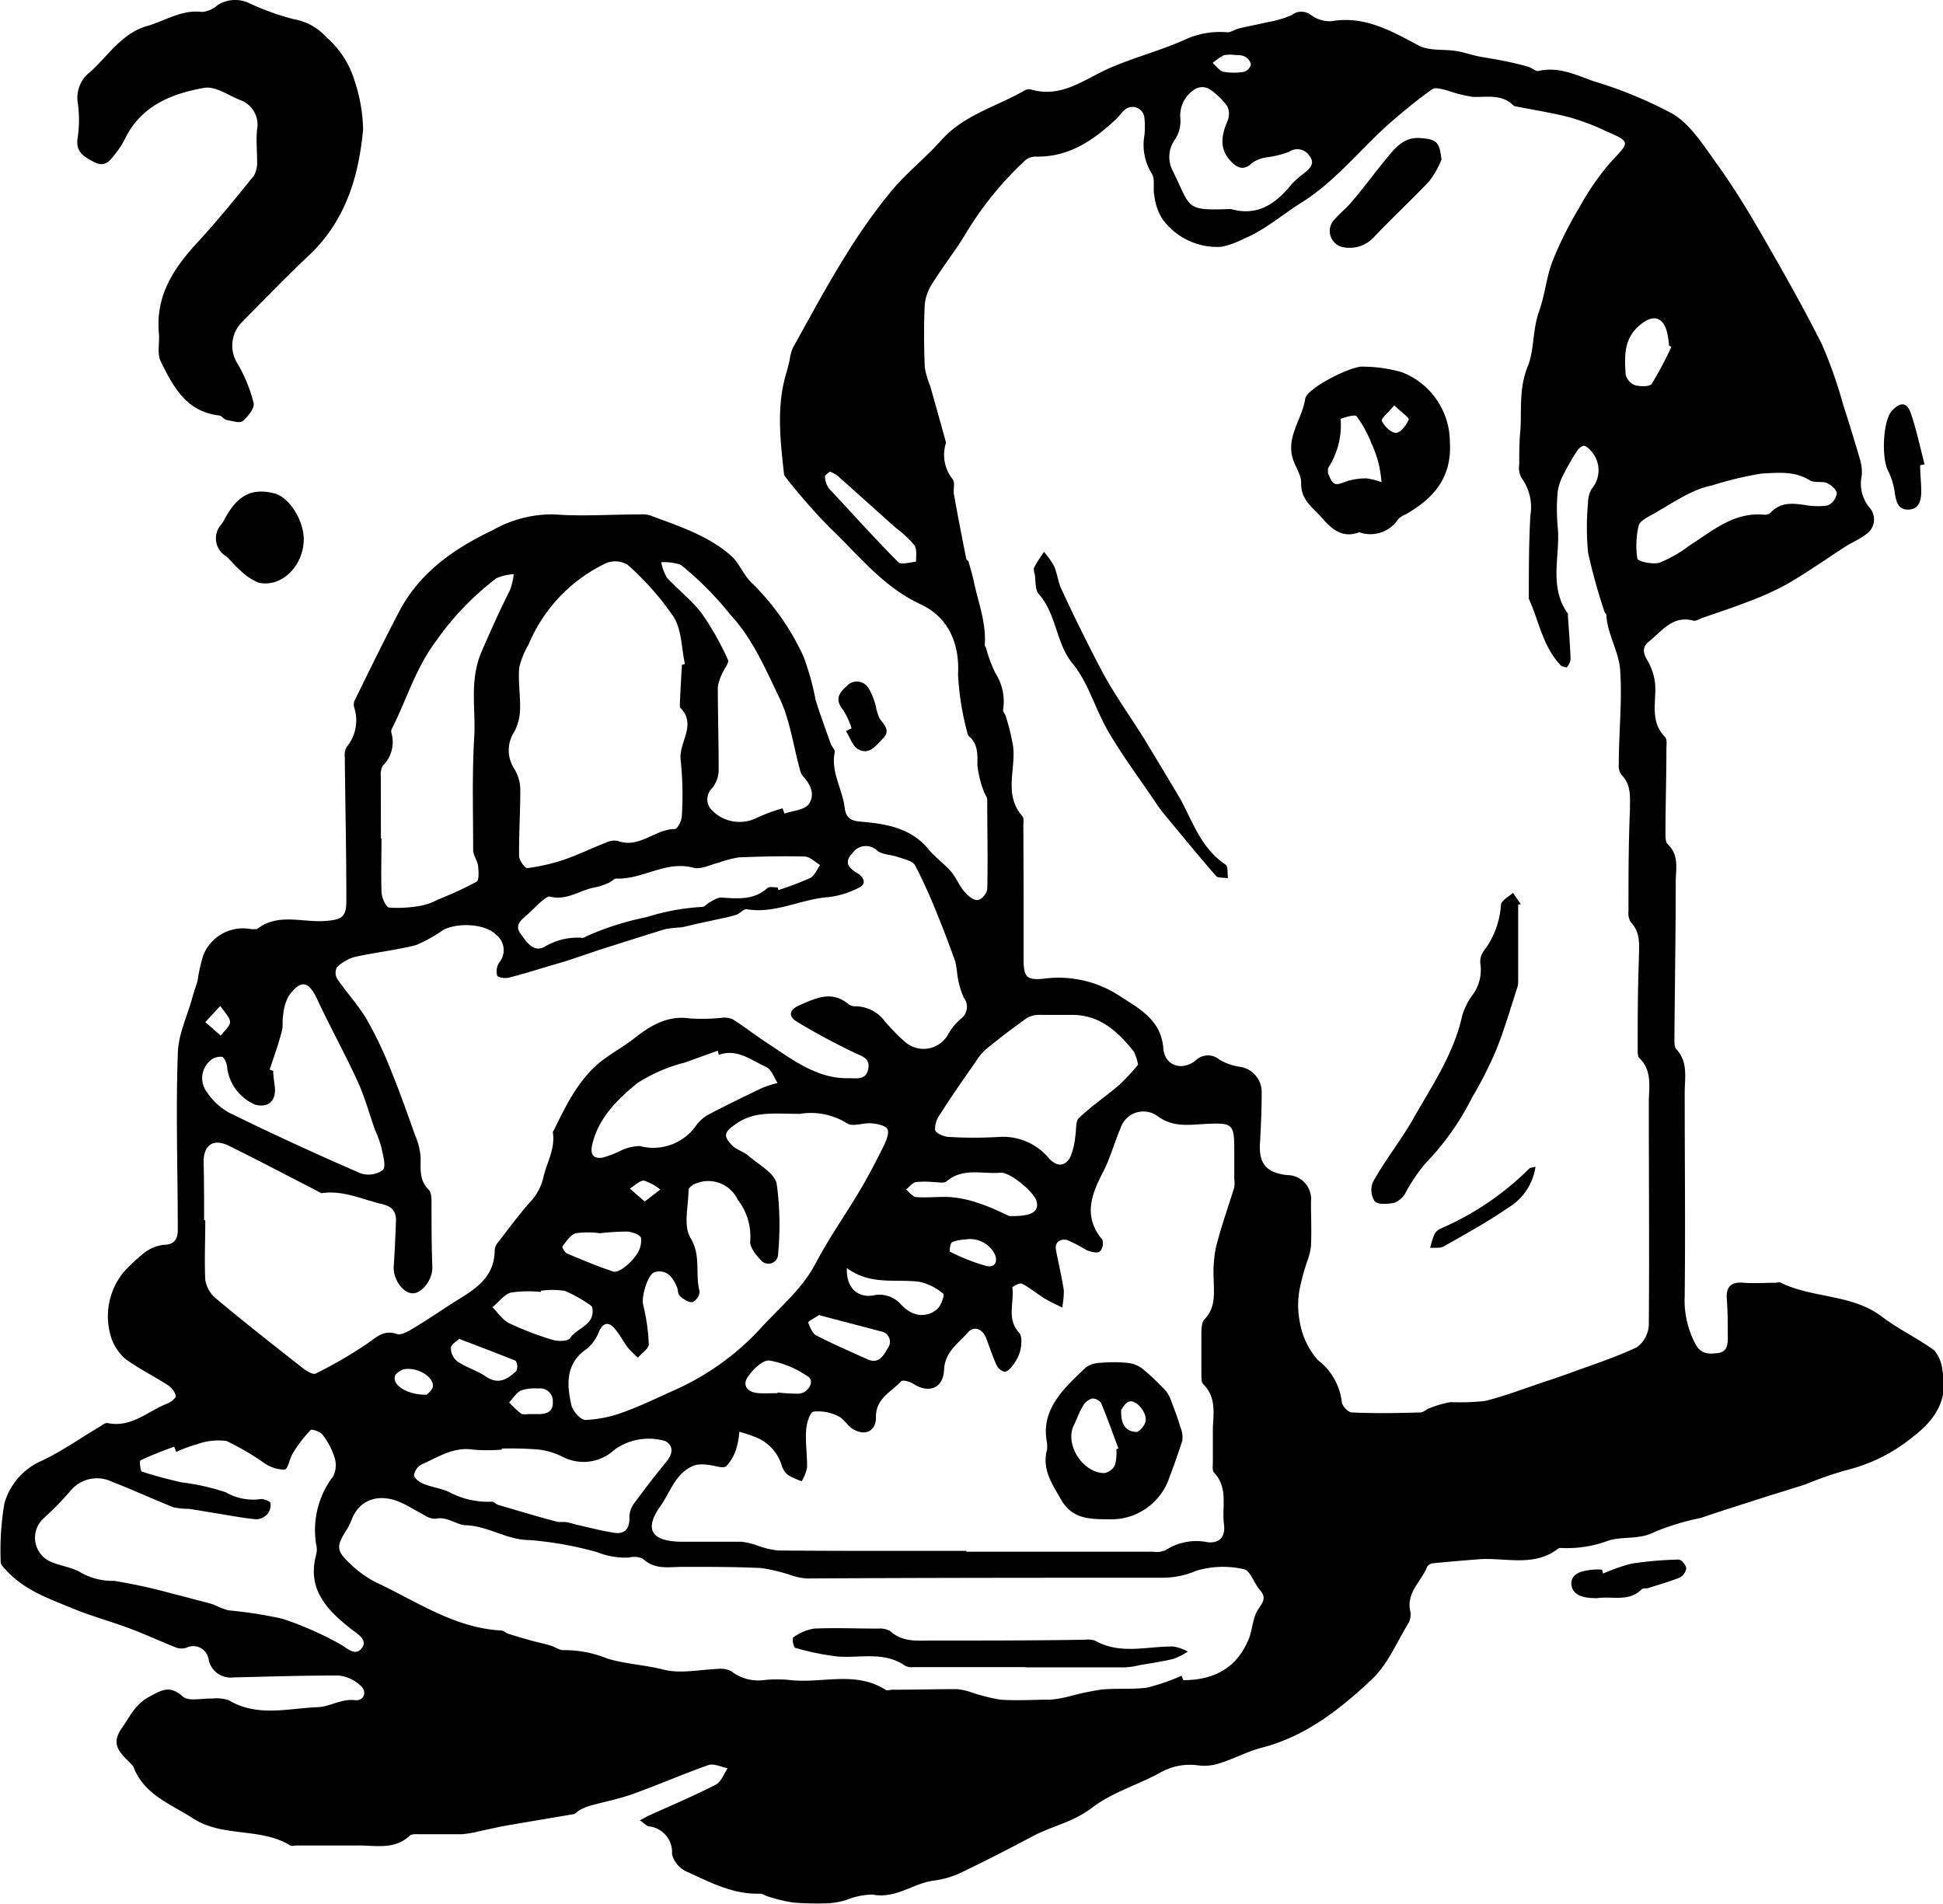 <svg xmlns="http://www.w3.org/2000/svg" id="Layer_1" data-name="Layer 1" viewBox="0 0 162.41 159.15"><title>AsimovMarketingIcon-bt-omar bahaa</title><path d="M53.48,152.17c.38-.2.59-.32.8-.42,1.85-.84,3.73-1.63,5.54-2.56.46-.23.69-.91,1-1.38-.54-.1-1.16-.42-1.61-.26-2.11.74-4.17,1.65-6.28,2.4-1.17.43-2.42.67-3.63,1a5.07,5.07,0,0,0-.86.37c-.18.09-.32.3-.49.33l-5.49.93c-.79.14-1.58.33-2.37.49a8.67,8.67,0,0,1-1.51.26c-1.11,0-2.23,0-3.35,0-.36,0-.83-.05-1,.14-1.3,1.19-2.85.78-4.33.8l-5.16,0c-.16,0-.36.08-.47,0-2.49-1.53-5.65-.66-8.11-2.25-1.87-1.21-4.14-2-5-4.32a.23.23,0,0,0-.07-.1c-.8-.9-2-1.62-.91-3.13.7-1,1.11-2,2.31-2.64,1-.54,1.7-1,2.8,0,.51.42,1.61.12,2.44.16a3.18,3.18,0,0,1,1.4.14c2.36,1.42,4.93.68,7.37.58,1,0,2-.72,3.16-.59.75.09,1.07-.68.48-1.21a3.16,3.16,0,0,0-1.84-.85c-2.92,0-5.84.09-8.75.16a1.89,1.89,0,0,1-2.1-1.43,1.3,1.3,0,0,0-1.87-1.05,1.35,1.35,0,0,1-.82,0c-1.32-.52-2.61-1.12-3.94-1.62-1.61-.6-3.29-1.05-4.88-1.72-2-.82-4-1.53-5.5-3.22-.16-.18-.39-.4-.38-.6a23.54,23.54,0,0,1,.31-4.92,5.55,5.55,0,0,1,3.16-3.57c1.65-.78,3.16-1.85,4.73-2.78.23-.14.52-.39.74-.35,2,.41,3.35-1,5-1.64.29-.11.74-.48.7-.64a1.63,1.63,0,0,0-.67-.89c-1.16-.75-2.41-1.37-3.53-2.18A4.06,4.06,0,0,1,9.36,112a5.83,5.83,0,0,1,1-5.69A16.26,16.26,0,0,1,12,104.77a3.36,3.36,0,0,1,1.66-.71c.92,0,1.21-.48,1.2-1.27,0-4.88-.17-9.76,0-14.63,0-1.6.79-3.19,1.22-4.78.13-.48.31-.94.44-1.42A13.25,13.25,0,0,1,17,79.83a3.58,3.58,0,0,1,4-2.16c.16,0,.37,0,.47,0,1.76-1.37,3.78-.55,5.67-.68,1.51-.11,1.83-.34,1.81-1.86,0-4-.09-7.92-.13-11.87a1.32,1.32,0,0,1,.15-.81,3.47,3.47,0,0,0,.65-3.26,1,1,0,0,1,0-.59c1.22-2.48,2.45-5,3.71-7.41,1.71-3.32,4.65-5.35,7.87-6.88A10,10,0,0,1,46.31,43c2.39.18,4.8,0,7.19,0a2.28,2.28,0,0,1,.83.08c2.37.89,4.81,1.66,6.75,3.35.73.63,1.08,1.69,1.8,2.34a20.51,20.51,0,0,1,4.29,6.13,22,22,0,0,1,1,3.6c.38,1.23.83,2.44,1.26,3.65.09.26.39.53.34.74-.33,1.66.64,3.06.83,4.6.1.86.48,1.12,1.3,1.19,2.13.18,4.21.5,5.71,2.31.55.68,1.3,1.19,1.87,1.85.43.5.67,1.15,1.1,1.66.28.34.74.75,1.11.74s.82-.59.83-.93c.06-2.47,0-5,0-7.43,0-.26-.22-.5-.3-.76A8.9,8.9,0,0,1,81.7,64c0-.89.08-1.76-.68-2.43a.39.39,0,0,1-.13-.2,23,23,0,0,1-.81-5c.15-2.7-.92-4.83-3.1-5.84-3.21-1.49-5.23-4.16-7.64-6.44a51.1,51.1,0,0,1-3.68-4.21.45.45,0,0,1-.12-.21c-.32-2.86-.66-5.72.2-8.55.11-.34.18-.68.26-1a4.23,4.23,0,0,1,.25-1c1.41-2.53,2.78-5.1,4.31-7.56A48.74,48.74,0,0,1,74.48,16c1.27-1.53,2.87-2.79,4.2-4.28,1.92-2.15,4.68-2.82,7-4.18a.7.7,0,0,1,.47-.07c2.63.79,4.55-.91,6.72-1.83,2-.86,4.15-1.42,6.14-2.31a7,7,0,0,1,3.58-.63c.32,0,.66-.25,1-.33.79-.19,1.59-.33,2.38-.52a8.72,8.72,0,0,0,2-.59,1.31,1.31,0,0,1,1.62,0,2.62,2.62,0,0,0,1.72.51c2.79-.47,5,.83,7.3,2.05.87.45,2.06.28,3.09.44.63.1,1.25.32,1.88.45s1.52.25,2.27.41,1.26.28,1.89.46c.3.08.61.41.86.35,1.66-.38,3.11.32,4.58.85a35.81,35.81,0,0,1,6.68,2.76c1.48.92,2.53,2.61,3.59,4.08,1.3,1.8,2.48,3.7,3.6,5.63,1.81,3.13,3.6,6.28,5.23,9.51a37.84,37.84,0,0,1,1.79,5.09q.75,2.31,1.43,4.65a3.55,3.55,0,0,1,.11,1.3,3.14,3.14,0,0,0,.68,2.66,1.49,1.49,0,0,1-.35,2.23c-.47.36-1,.59-1.55.91-1.66,1.07-3.28,2.22-5,3.22A24.78,24.78,0,0,1,146,50.34c-1.21.48-2.45.87-3.67,1.3-.26.09-.56.3-.79.24-1.73-.46-2.61.87-3.7,1.74-.57.45-.52.94-.15,1.57a4.86,4.86,0,0,1,.66,2c.1,1.51-.46,3.12.83,4.43.17.17.12.61.11.92,0,2.32-.07,4.64-.08,7,0,.35,0,.84.16,1,1,.92.71,2.06.7,3.15,0,4.4-.08,8.8-.11,13.2,0,.27,0,.64.15.8,1,1.08.72,2.35.71,3.63,0,5.68.06,11.36,0,17a7.81,7.81,0,0,0,.88,4c.48.91,1.16.88,1.92.78s.82-.74.8-1.37c0-1,0-2.08-.08-3.12s.34-1.48,1.42-1.38c.87.07,1.75,0,2.63,0,.16,0,.34-.08.47,0,2.71,1.33,6,.92,8.53,2.9,1.33,1,2.92,1.75,4.29,2.75a3,3,0,0,1,.68,1.67c.52,2.35-.55,4.07-2.33,5.45a14.11,14.11,0,0,1-5.76,2.91,32.48,32.48,0,0,0-3.35,1.17c-1.34.44-2.69.83-4,1.26-1.58.51-3.16,1-4.75,1.55a20.86,20.86,0,0,0-3.82,1.15c-1.29.69-2.65.37-3.87.73a9.8,9.8,0,0,1-4,.63.37.37,0,0,0-.23.05c-2.07,1.6-4.46.71-6.72.9-1.24.1-2.49.2-3.73.33a.65.65,0,0,0-.5.28c-.48,1.22-1.74,2.13-1.43,3.67a1.53,1.53,0,0,1-.11,1c-1,1.63-1.76,3.51-3.11,4.77-2.63,2.47-5.48,4.73-9.13,5.68-1.28.33-2.48,1-3.75,1.37a3.94,3.94,0,0,1-1.64.12,5,5,0,0,0-3.2.64c-1.84,1-4,1.64-5.63,2.89s-3.43,1.55-5.08,2.45c-1.89,1-3.82,2-5.77,2.93a7.53,7.53,0,0,1-2.35.72c-1.76.21-3.22,1.56-5.16,1.17a6.21,6.21,0,0,0-2.26.48,7.42,7.42,0,0,1-1.38.25,25,25,0,0,1-3-.06,13.22,13.22,0,0,1-2.11-.51c-.23-.06-.45-.24-.67-.23-2.23.07-4.14-.94-6.06-1.82A2.18,2.18,0,0,1,56.17,155a2.17,2.17,0,0,0-1.94-2.33C54.09,152.67,54,152.52,53.48,152.17ZM85.56,74.6h0v2.76c0,.92,0,1.83,0,2.75,0,1.51.18,1.86,1.7,1.7a9.31,9.31,0,0,1,6.26,1.4c1.65,1.08,3.53,2,3.72,4.43.11,1.45,1.57,1.93,2.71,1a1.46,1.46,0,0,1,1.95-.08,4.52,4.52,0,0,0,1.63.6,2.14,2.14,0,0,1,1.93,2.19c0,1.4-.06,2.8-.14,4.2-.11,1.71.51,2.48,2.26,2.68a2,2,0,0,1,2,2.23c0,1.23.06,2.47,0,3.71a5.08,5.08,0,0,1-.31,1.25,19.3,19.3,0,0,0-.63,2.31,7.23,7.23,0,0,0,0,2.74,6.48,6.48,0,0,0,1.51,3.22,5.15,5.15,0,0,1,2,3.45c0,.36.53.92.83.93,1.92.09,3.83.06,5.75,0,.25,0,.49-.26.75-.35a8.61,8.61,0,0,1,1.76-.51,20.73,20.73,0,0,0,2.85-.09c1.62-.39,3.18-1,4.77-1.53.78-.26,1.56-.52,2.34-.8,1.88-.7,3.81-1.31,5.62-2.17a2.46,2.46,0,0,0,1-1.84c.05-6.2,0-12.4,0-18.6,0-1.29.32-2.65-.79-3.73-.14-.13-.14-.45-.14-.68,0-2.52,0-5,.1-7.56,0-1.13.2-2.21-.69-3.14a1.47,1.47,0,0,1-.18-.91c0-2.8,0-5.6.12-8.4,0-1.08.15-2.15-.72-3a1.39,1.39,0,0,1-.21-.9c0-2.64.3-5.29.11-7.91-.12-1.52-1.09-3-1.15-4.57,0-.07-.11-.12-.14-.2a47.7,47.7,0,0,1-1.39-5,22.42,22.42,0,0,1,0-4.18,2.33,2.33,0,0,1,.3-1.13,2.4,2.4,0,0,0-.14-3.27c-.14-.17-.42-.37-.57-.33a1.14,1.14,0,0,0-.56.51,20.46,20.46,0,0,0-1.05,1.82,4.57,4.57,0,0,0-.52,1.52,16.29,16.29,0,0,0,0,2.88c.26,2.43-.8,5,.86,7.3,0,.06,0,.16,0,.24.08,1.18.18,2.37.22,3.56a1.25,1.25,0,0,1-.32.69s-.39-.05-.51-.18c-1.49-1.56-1.81-3.69-2.66-5.56,0,0,0-.08,0-.12,0-2.27,0-4.55.13-6.83a4.16,4.16,0,0,0-.75-3.16,1.82,1.82,0,0,1-.18-1.14c0-1,0-1.92.1-2.87.1-1.79-.13-3.51.63-5.36.52-1.28.38-3,.91-4.49s.62-2.91,1.15-4.27A30.57,30.57,0,0,1,132,17.37a21.78,21.78,0,0,1,2.61-3.79c1.65-1.76,1.74-1.69-.48-2.67a18.78,18.78,0,0,0-3-1.12c-1.48-.38-3-.61-4.5-.91a.22.22,0,0,1-.11-.05c-1-1-2.21-.69-3.4-.73A11.45,11.45,0,0,1,121,7.57c-.42-.1-1-.3-1.27-.12-1.17.82-2.27,1.73-3.35,2.66-2.62,2.25-4.69,5.05-7.73,6.91-1.56,1-3,2.25-4.71,2.95a7,7,0,0,1-1.85.66,5.65,5.65,0,0,1-4.89-2.27,4.52,4.52,0,0,1-.71-2c-.14-.61.09-1.4-.22-1.85a4.56,4.56,0,0,1-.61-3.2,6.94,6.94,0,0,0,0-1.44,1,1,0,0,0-1.66-.68c-.24.19-.41.48-.64.7-1.91,1.81-4,3.27-6.8,3.2a1.33,1.33,0,0,0-.86.31,28.13,28.13,0,0,0-5.14,6.4c-.82,1.3-1.77,2.53-2.59,3.84a3.88,3.88,0,0,0-.67,1.8c-.09,1.75-.07,3.51,0,5.27a7,7,0,0,0,.45,1.55c.44,1.56.88,3.12,1.31,4.68a.25.25,0,0,1,0,.12,3.26,3.26,0,0,0,.57,3c.24.32,0,.92.13,1.38.31,1.75.65,3.49,1,5.23,0,.11.17.19.2.29.16.55.32,1.1.44,1.66.37,1.76,1.06,3.47.91,5.33,0,.06.09.13.11.21a11.88,11.88,0,0,0,.76,2.07,4.39,4.39,0,0,1,.66,3.13c0,.16.19.35.24.54a19.58,19.58,0,0,1,.6,2.46c.25,1.95-.81,4.07.78,5.87.14.16.08.54.08.81ZM17.06,102h.1c0,1.67-.08,3.36,0,5a2.54,2.54,0,0,0,.9,1.55c2.38,2,4.8,3.89,7.23,5.8.32.25.87.59,1.1.47a36.48,36.48,0,0,0,4.33-2.52c.78-.55,1.37-1.15,2.44-.79.33.12.84-.15,1.2-.36,1.12-.67,2.21-1.4,3.3-2.11,1.72-1.11,3.68-2,3.69-4.55a1.16,1.16,0,0,1,.29-.65c.87-1.12,1.71-2.27,2.65-3.33a4.51,4.51,0,0,0,1.14-2.13c.29-1.24,1-2.37.78-3.72,0-.07.07-.15.1-.22,1.06-2.15,2.11-4.33,4.08-5.83.86-.65,1.81-1.17,2.65-1.83,1.38-1.08,2.78-1.93,4.67-1.64a16.59,16.59,0,0,0,2.63-.06,1.84,1.84,0,0,1,.92.13c1.06.69,2.06,1.46,3.12,2.15,2,1.32,4,2.83,6.56,2.77.69,0,1.44.17,1.63-.75s-.5-1.07-1.15-1.38c-1.64-.79-3.26-1.65-4.82-2.6-.74-.45-.63-1,.23-1.37,1.39-.61,2.73-1.26,4.13-.06a.92.92,0,0,0,.57.15A3.08,3.08,0,0,1,74,85.43c.51.56,1,1.11,1.6,1.62a2.35,2.35,0,0,0,3.71-.69,4.82,4.82,0,0,1,1-1.19,1.25,1.25,0,0,0,.24-1.79,7,7,0,0,1-.54-2,8.68,8.68,0,0,0-.16-1c-.46-1.29-.94-2.57-1.46-3.83a43,43,0,0,0-1.9-4.21c-.21-.39-.94-.52-1.46-.71s-1.25-.17-1.68-.5a1.36,1.36,0,0,0-2.09.18c-.74.76-.33,1.24.41,1.69.49.3.83.86.14,1.2A7.52,7.52,0,0,1,69.2,75c-2.3.17-4.43,1.42-6.82,1-.24,0-.52.35-.81.46a12.29,12.29,0,0,1-1.36.34l-1.9.41c-.46.1-.91.23-1.37.31a11.06,11.06,0,0,0-1.29.14c-1.6.48-3.2,1-4.79,1.5s-2.9,1-4.36,1.42-2.62.81-4,1.15c-.3.07-.9,0-.95-.2a1.36,1.36,0,0,1,.18-1.07,1.62,1.62,0,0,0-.29-2.34c-.81-.85-3.08-1.06-4.4-.38A11.78,11.78,0,0,1,34.78,79c-1.69.44-3.44.61-5.15,1a3.51,3.51,0,0,0-1.47.86,1,1,0,0,0,.05,1c.78,1.13,1.73,2.16,2.43,3.33a32.36,32.36,0,0,1,2,4.19c.75,1.82,1.4,3.68,2.06,5.53a5.57,5.57,0,0,1,.46,1.88c0,1-.11,1.9.69,2.68.21.21.21.67.22,1,0,1.84,0,3.67.07,5.51,0,1-.88,2.18-1.69,2.13s-1.61-1.22-1.54-2.25c.09-1.27.14-2.55.19-3.83,0-.85-.38-1.2-1.26-1.4-1.63-.39-3.19-1.15-4.94-.89-.09,0-.21-.09-.32-.15-2.48-1.27-4.95-2.58-7.45-3.81-1.29-.64-2.12-.07-2.11,1.35C17.06,98.7,17.06,100.34,17.06,102Zm63.71,27.66v.05H96.36a2,2,0,0,0,1.06-.12,4.72,4.72,0,0,1,3.53-.67c1,.11,1.49-.48,1.36-1.47-.2-1.45.39-3.05-.82-4.34-.18-.18-.11-.61-.11-.93,0-1,0-1.92,0-2.88.07-1.28.25-2.54-.8-3.59-.2-.2-.15-.68-.16-1,0-1,0-2,0-3,0-.47,0-1.1.21-1.37,1-1,.84-2.17.82-3.37a10.6,10.6,0,0,1,.19-2.71c.42-1.68,1-3.31,1.53-5a2.81,2.81,0,0,0,0-.71c0-.8,0-1.6,0-2.4,0-2.19-.14-2.3-2.31-2.2-1.4.06-2.77.34-4.12-.66a2,2,0,0,0-3.07,1c-.51,1.19-.85,2.46-1.43,3.61-1,1.92-1.74,3.76-.1,5.73a1,1,0,0,1-.22,1c-.23.16-.74,0-1.07-.11a13.56,13.56,0,0,0-1.64-.86c-.51-.12-1.08.1-.94.86.21,1.11.48,2.21.65,3.33a6.54,6.54,0,0,1-.14,1.45c-.49-.25-1-.47-1.47-.76-.64-.39-1.22-.89-1.88-1.23-.17-.1-.82.24-.81.32.17,1.26-.5,2.62.57,3.78.26.29.2,1,.1,1.47a3.42,3.42,0,0,1-.64,1.26c-.16.24-.46.53-.69.53a1,1,0,0,1-.66-.56c-.33-.72-.58-1.48-.86-2.23s-1-1.11-1.53-.5c-.8.92-1.93,1.6-2,3.14s-1.29,2-2.58,1.15c-.29-.19-.91-.34-1-.2-.84.89-2.14,1.43-2.11,3,0,1.17-.89,1.6-1.91,1-.47-.28-.77-.87-1.25-1.09A3.76,3.76,0,0,0,68,118c-.31.06-.59,1-.62,1.58-.07,1,.1,2.07.08,3.11a3.56,3.56,0,0,1-.45,1.13,6.09,6.09,0,0,1-1.13-.51,1.63,1.63,0,0,1-.53-.78A3.69,3.69,0,0,0,63,120.08c-.39-.17-.8-.27-1.2-.4a6.4,6.4,0,0,1-.23,1.32,3.64,3.64,0,0,1-.87,1.57c-.29.22-1-.08-1.47-.11a3,3,0,0,0-1.07,0c-1.65.53-2.1,2.22-2.94,3.42-1.44,2-.74,3,1.84,3,1.64,0,3.28,0,4.91,0a5.74,5.74,0,0,1,1.26.29,7.36,7.36,0,0,0,1.81.44C70.29,129.66,75.53,129.64,80.77,129.64Zm18,10.44.14.35c2.54,0,4.5-1,5.49-3.5.27-.7.3-1.5.62-2.16s1-1.09.29-1.88c-.49-.56-.81-1.64-1.33-1.73a7.71,7.71,0,0,0-4,.13,7.24,7.24,0,0,1-2.8.58c-9.92,0-19.84,0-29.76.06a5.22,5.22,0,0,1-1.27-.26,14.12,14.12,0,0,0-2.51-.61c-2.19-.11-4.39-.1-6.59-.1-1.15,0-2.3.26-3.29-.66a1.59,1.59,0,0,0-1.16-.12,6.45,6.45,0,0,1-2.72-.46,29.62,29.62,0,0,0-5.6-1c-1.92,0-3.44-1.17-5.33-1.24-.76,0-1.57-.77-2.55-.54a1.55,1.55,0,0,1-.88-.28c-.71-.36-1.38-.81-2.11-1.12-1.64-.7-3.3-.31-4,1.43a4.9,4.9,0,0,1-.42.86c-.89,1.41-.91,1.75.28,2.87a9,9,0,0,0,2.21,1.58c3.38,1.58,6.53,3.8,10.44,4,.18,0,.35.2.53.26.62.2,1.25.38,1.88.56s1.14.27,1.7.44c.37.11.75.41,1.11.38a9.52,9.52,0,0,1,3.64.71c1.48.45,3.12.52,4.69.92,1.41.36,3,0,4.53-.06a1.87,1.87,0,0,1,1.13.2,3.68,3.68,0,0,0,2.82.72,11.6,11.6,0,0,1,2,0c2.68.34,5.51-.8,8.06.82.14.1.39,0,.59,0,1.8,0,3.59-.05,5.39-.05a5.14,5.14,0,0,1,1.15.25,15.71,15.71,0,0,0,2.47.63c1.39.1,2.8,0,4.2,0a9.73,9.73,0,0,0,1.51-.26,23.53,23.53,0,0,1,2.72-.58c1.26-.13,2.56,0,3.81-.16A16.66,16.66,0,0,0,98.76,140.08ZM57,55.57l.25-.06c-.29-1.33-.26-2.85-.94-3.94a23.58,23.58,0,0,0-3.84-4.35,2,2,0,0,0-1.84-.13,13.13,13.13,0,0,0-6.44,6.77,7.08,7.08,0,0,0-.79,1.94c-.1,1.19.11,2.39.07,3.59A4.22,4.22,0,0,1,43,61.15a2.83,2.83,0,0,0,0,3.14,3.39,3.39,0,0,1,.49,1.77c0,1.84-.12,3.67-.1,5.51,0,.34.48,1,.68,1a16.15,16.15,0,0,0,3.06-.7c1.22-.42,2.39-1,3.59-1.46a1.52,1.52,0,0,1,.93-.11c1.81.65,3.11-1,4.76-1,.22,0,.57-.68.58-1.06a27.86,27.86,0,0,0-.09-4.66c-.22-1.5,1.42-3-.07-4.45,0-.05,0-.23,0-.35C56.88,57.65,56.94,56.61,57,55.57Zm9.86,37.54c-2.12,0-3.72-.24-5.24.77-1,.69-1.3,1-.38,1.91.37.34.92.48,1.3.81.86.75,2.19,1.44,2.38,2.35a25.28,25.28,0,0,1,.12,5.84.81.81,0,0,1-1.46.52c-.42-.42-.94-1.1-.87-1.58a5,5,0,0,0-1.05-3.45,2.72,2.72,0,0,0-3.44-1.37c-.26.08-.66.36-.67.56,0,1.35-.45,3,.16,4,.92,1.52.37,3,.77,4.51a1.06,1.06,0,0,1-.58.86c-.28.07-.71-.2-1-.44s-.19-.51-.3-.77c-.34-.82-.81-1.53-1.85-1.3-.6.13-1.14,2.07-1,2.69a16.6,16.6,0,0,1,.48,3.36c0,.36-.59.74-.91,1.11a8,8,0,0,1-.83-.82c-.38-.51-.67-1.09-1.08-1.57-.52-.64-1-.56-1.34.22a3.65,3.65,0,0,1-1,1.42c-1.82,1.22-1.7,3-1.31,4.71.11.51.78,1.26,1.18,1.25a10.37,10.37,0,0,0,3.19-.66c1.39-.5,2.73-1.15,4.08-1.76a21.87,21.87,0,0,0,7.34-5.21c1.6-1.77,3.47-3.27,4.62-5.45s2.45-4,3.64-6c.76-1.27,1.44-2.58,2.09-3.9.21-.42.45-1.09.26-1.37s-.88-.41-1.36-.45c-.66-.05-1.54.32-2,0A5.73,5.73,0,0,0,66.85,93.11ZM14.73,121.37l-.17-.44c-1,.37-1.9.71-2.82,1.15-.1,0,0,.89.11.93,1.08.36,2.18.64,3.29.9a18.85,18.85,0,0,1,3.74.84,4.59,4.59,0,0,0,2.95.56c.25,0,.75.17.78.34a1.2,1.2,0,0,1-.28.94,1.31,1.31,0,0,1-.95.41c-1.13-.11-2.25-.33-3.38-.51-.74-.12-1.48-.25-2.22-.36A5.9,5.9,0,0,1,14.5,126c-1.73-.69-3.41-1.47-5.15-2.14A2.86,2.86,0,0,0,6,124.5a26.59,26.59,0,0,1-2.34,2.41A2.19,2.19,0,0,0,4,130.43c.89.48,2,.53,2.85,1.08a5.39,5.39,0,0,0,2.69.64,44.47,44.47,0,0,1,4.94,1.09c.6.14,1.19.3,1.78.46s1.07.26,1.59.43a8.23,8.23,0,0,0,1.21.48,35.8,35.8,0,0,1,4.56.71,28.31,28.31,0,0,1,4.76,2.09c.63.33,1.28,1.09,1.85.38s-.38-1.22-.89-1.62c-2-1.59-3.7-3.31-2.91-6.22a1.67,1.67,0,0,0,0-.83,7.42,7.42,0,0,1,1.43-5.73,2.11,2.11,0,0,0,.1-1.57,6.22,6.22,0,0,0-1-1.89c-.2-.26-.92-.5-1-.38a11,11,0,0,0-1.47,1.91c-.29.45-.4,1.34-.7,1.39a3,3,0,0,1-1.69-.54,22.06,22.06,0,0,0-3.16-1.85,5.15,5.15,0,0,0-2.5.28A11.4,11.4,0,0,0,14.73,121.37ZM31.84,70.1h.05c0,1.48-.05,3,0,4.44,0,.47.37,1.3.64,1.33a10.75,10.75,0,0,0,2.76-.18,5.09,5.09,0,0,0,1.31-.49,30.53,30.53,0,0,0,3.23-1.49c.23-.13.18-.88.13-1.32s-.41-.89-.41-1.33c0-3.16-.1-6.32.09-9.47.14-2.36-.43-4.69.62-7.13.75-1.73,1.52-3.44,2.36-5.12A5.2,5.2,0,0,0,42.94,48a4.06,4.06,0,0,0-1.45.34,23.7,23.7,0,0,0-5.08,5.3c-1.7,2.28-2.44,4.9-3.68,7.33a.54.54,0,0,0,0,.35A2.74,2.74,0,0,1,32,64a1.6,1.6,0,0,0-.17.92C31.83,66.67,31.84,68.38,31.84,70.1ZM95.13,89a4.27,4.27,0,0,0-.36-1.1c-1.34-1.68-2.86-3.09-5.21-3.06-.84,0-1.68,0-2.52,0a2.24,2.24,0,0,0-1.14.22c-1.2.84-2.37,1.74-3.5,2.66a5,5,0,0,0-.89,1.1c-1,1.43-2,2.85-2.91,4.3a2.07,2.07,0,0,0-.44,1.34c.07.28.74.57,1.15.58a34.46,34.46,0,0,0,4.19,0,5,5,0,0,1,4.19,1.8c.65.69,1.31.7,1.76-.09A5.73,5.73,0,0,0,89.88,95c.1-.53,0-1.25.31-1.55,1.06-1,2.28-1.83,3.39-2.78A19.1,19.1,0,0,0,95.13,89Zm-72.59.41.3.12c0,.47.1,1,.14,1.43.07,1.11-.58,1.65-1.64,1.39a3.92,3.92,0,0,1-2.34-3c0-.34-.2-.88-.41-1a1.27,1.27,0,0,0-1.05.34,1.93,1.93,0,0,0-.3,2.53,5.59,5.59,0,0,0,1.9,1.79q5.43,2.66,11,5.07A2.07,2.07,0,0,0,32,97.81c.3-.35,0-1.27-.13-1.93a10.16,10.16,0,0,0-.52-1.42c-.48-1.35-.86-2.76-1.46-4.07-1.06-2.32-2.31-4.56-3.38-6.87-.71-1.51-1.35-1.67-2.36-.29a3.93,3.93,0,0,0-.48,1.63c-.09.42,0,.89-.1,1.29C23.29,87.25,22.9,88.33,22.54,89.41Zm19.4,31.68v.09a14.77,14.77,0,0,1-2.4,0c-1.64-.26-2.92.64-4.29,1.23a1.23,1.23,0,0,0-.64.9c0,.24.44.59.76.72.69.28,1.46.38,2.14.68a6.91,6.91,0,0,0,3.62.82c.16,0,.33.22.52.27,1.67.49,3.35,1,5,1.43.15,0,.32,0,.48,0,.35,0,.69.13,1,.21,1.07.24,2.14.53,3.22.69.82.13,1.26-.29,1.26-1.18a2.07,2.07,0,0,1,.29-1.13c.9-1.24,1.84-2.46,2.81-3.64.57-.69.57-1.35-.09-1.71a4.88,4.88,0,0,0-4.26.72,3.8,3.8,0,0,1-4.37.57,5.89,5.89,0,0,0-2.11-.6A30,30,0,0,0,41.94,121.09ZM65.41,67.57l.16.44c.66-.23,1.58-.28,2-.75.59-.76.22-1.66-.45-2.37a1.24,1.24,0,0,1-.25-.53c-.56-2-.82-4.14-1.71-6-1.17-2.41-2.21-4.93-4.13-7a27.47,27.47,0,0,0-4.13-4.15A4.36,4.36,0,0,0,55.27,47a4,4,0,0,0,.49,1.31c.94,1,2.09,1.9,2.92,3a23.81,23.81,0,0,1,2.17,3.85c.11.22-.27.68-.41,1A3.94,3.94,0,0,0,60,57.43c0,2.36.08,4.71.07,7.07a2.54,2.54,0,0,1-.52,1.36,1.29,1.29,0,0,0-.16,1.74,3.21,3.21,0,0,0,3.9.75A14.22,14.22,0,0,1,65.41,67.57ZM65,74.18l.07.22a24.57,24.57,0,0,0,2.64-1c.37-.18.57-.71.84-1.09-.43-.25-.85-.7-1.29-.71-1.83-.05-3.66,0-5.49.07a9.35,9.35,0,0,0-1.69.44c-.71.17-1.49.59-2.11.43-2.31-.63-4.26,1-6.45.9-.2,0-.4.26-.62.35a5.48,5.48,0,0,1-1.12.38c-1.29.21-2.42,1.17-3.85.77-.17,0-.48.25-.69.42-.42.37-.8.78-1.22,1.15S43,77.32,43.48,78s1.06,1.63,2,1.17a5.3,5.3,0,0,1,3.23-.77c.1,0,.21-.09.32-.14a23.79,23.79,0,0,1,5-1.59,19,19,0,0,1,4.68-.86c.19,0,.38-.26.59-.37s.66-.43,1-.41c1.36.09,2.69.23,3.83-.78C64.26,74.08,64.69,74.19,65,74.18Zm-4.92,14L60,87.83l-2.79,1c-.18.07-.39.08-.57.16a13.66,13.66,0,0,0-3.37,1.55c-1.63,1.35-3.2,2.84-3.75,5.07-.21.83,0,1.28.85,1.16a8.89,8.89,0,0,0,1.43-.54,3.91,3.91,0,0,1,1.68-.43,4.36,4.36,0,0,0,4.66-1.65,3.42,3.42,0,0,1,.95-.91c1.53-.81,3.1-1.57,4.67-2.32A10.34,10.34,0,0,1,65,90.53c-.31-.47-.53-1.17-1-1.36C62.79,88.64,61.63,87.62,60.08,88.18Zm42.83-70.7c2.24.63,3.75-.47,5.07-2.1a7.41,7.41,0,0,1,1-.88c.48-.4,1-.81.46-1.49a1.2,1.2,0,0,0-1.69-.32,8.5,8.5,0,0,1-1.77.45,3,3,0,0,0-1.27.44c-.71.7-1.24.51-1.83-.1-.85-.91-.9-1.91-.29-3.33a1.53,1.53,0,0,0,0-1.26,5.72,5.72,0,0,0-1.45-1.41A1.18,1.18,0,0,0,100,7.39a2.58,2.58,0,0,0-1.34,2.48,2.79,2.79,0,0,1-.42,1.75A2.5,2.5,0,0,0,98,14.23c1.56,3.13,1,3.38,4.67,3.25A1.92,1.92,0,0,1,102.91,17.48Zm48.17,24.77a5.69,5.69,0,0,0,1.69,0,1.3,1.3,0,0,0,.76-1c0-.31-.48-.73-.84-.88s-1,0-1.39-.2c-1.29-.83-2.71-.65-4.08-.58a29.63,29.63,0,0,0-4.16,1c-1.84.37-3.5,1.65-5.22,2.57-.35.19-.81.48-.87.79a7.26,7.26,0,0,0-.11,2.74c.06.26,1.31.52,1.88.34a11,11,0,0,0,2.47-1.42c1.92-1.22,3.68-2.8,6.2-2.59a.77.77,0,0,0,.57-.14C148.83,41.93,149.9,42.06,151.08,42.25ZM45.21,107.9V108a9.91,9.91,0,0,0-2.5.05c-.58.16-1,.79-1.55,1.22.44.45.8,1,1.33,1.31A25.65,25.65,0,0,0,46.18,112c.45.14,1.29.13,1.47-.14.57-.85,2-1.06,1.88-2.39,0-.12-.05-.28-.14-.33a11.4,11.4,0,0,0-2.17-1.23A6.73,6.73,0,0,0,45.21,107.9Zm39.15-6.25c1.93.06,2.53-.39,2.27-1.28-.22-.73-2.21-2.41-3-2.34-1.5.14-3.12-.45-4.49.71-.23.2-.76.08-1.15.07a7.56,7.56,0,0,0-1.42,0c-.31.06-.56.41-.84.63.29.22.56.61.86.63,1,.07,1.92-.06,2.87,0a9.49,9.49,0,0,1,2.35.51C82.85,100.91,83.83,101.42,84.36,101.65Zm-15-62.22c-.15.14-.41.28-.4.38a1.8,1.8,0,0,0,.31,1C71.2,42.87,73.1,45,75.09,47c.24.23,1,0,1.48-.05,0-.47.09-1-.14-1.38a9.5,9.5,0,0,0-1.57-1.46L70,39.76A3.07,3.07,0,0,0,69.39,39.43ZM50.14,103.09v0a7.08,7.08,0,0,0-2,0c-.45.13-.8.68-1.12,1.09-.06.07.18.52.37.6,1.27.54,2.55,1.07,3.85,1.51.25.09.68-.14.93-.34a4.3,4.3,0,0,0,1.06-1.11,2,2,0,0,0,.35-1.36c-.09-.28-.75-.5-1.16-.53A21.72,21.72,0,0,0,50.14,103.09ZM139.7,29l-.19-.12a7.5,7.5,0,0,0-.18-1.17c-.39-1.31-1.22-1.4-2.25-.54-1.39,1.15-1.28,2.64-1.2,4.13a1.28,1.28,0,0,0,.76.89c.44.13,1.24.15,1.42-.1A28.45,28.45,0,0,0,139.7,29ZM70.79,106c-.08,1.62.88,2.53,2.24,2.28a2.39,2.39,0,0,1,2.26.74,3.06,3.06,0,0,0,.83.66,1.89,1.89,0,0,0,2.31-.35c.27-.3.53-1.1.42-1.18a4.63,4.63,0,0,0-2-1C74.87,106.89,72.75,107.47,70.79,106Zm-2.3,3.91c-.44.3-1,.58-.94.65.16.39.35.9.69,1.08,1.4.72,2.85,1.35,4.3,2,.93.41,1.32-.35,1.66-.93a.88.88,0,0,0-.55-1.41C71.93,110.84,70.19,110.4,68.49,109.94ZM65,116.46v-.06a13.37,13.37,0,0,0,1.78.1c.82-.07,1.33-1.06.77-1.42a8.23,8.23,0,0,0-3.23-1.35c-.57-.07-1.44.79-1.85,1.43s0,1.22.86,1.29C63.83,116.5,64.39,116.46,65,116.46Zm-26.6-4.55c-.2.2-.69.46-.71.76a1.44,1.44,0,0,0,.53,1.13c.75.51,1.66.77,2.41,1.28,1.06.71,1.82.19,2.53-.48a.93.93,0,0,0-.06-.85C41.57,113.13,40.07,112.57,38.35,111.91Zm5.92,6.3c.3,0,.5,0,.7,0,.67,0,1.22-.19,1.19-1a1.07,1.07,0,0,0-1.24-1.14,3.6,3.6,0,0,0-1.41.16c-.4.19-.67.64-1,1a7.6,7.6,0,0,0,1,.94C43.75,118.28,44.09,118.2,44.27,118.21Zm36.42-14.6a3.56,3.56,0,0,0-1.15.22c-.17.09-.24.77-.19.8a16.79,16.79,0,0,0,3.05,1.2c.76.17,1-.45.65-1.08A2.32,2.32,0,0,0,80.69,103.61Zm-45.09,13c.1-.12.48-.38.53-.7.11-.74-1.14-1.58-2.24-1.47-.34,0-.87.34-.93.61C32.79,115.79,34.05,116.6,35.6,116.59Zm67.71-112a3.56,3.56,0,0,0-1.06,0,6.57,6.57,0,0,0-.94.65c.3.26.57.67.91.74A5,5,0,0,0,104,6a.85.85,0,0,0,.56-.62A1,1,0,0,0,104,4.7,1.62,1.62,0,0,0,103.31,4.61ZM17.16,85.44l1.29,1.13c.28-.39.81-.8.78-1.17s-.53-.88-.82-1.31Zm36.73,15,1.3-1a4.14,4.14,0,0,0-1.37-.75c-.37,0-.78.43-1.17.67Z"></path><path d="M30.35,10.82c-.37,4-1.49,7.68-4.56,10.56-1.89,1.78-3.69,3.65-5.52,5.5a2.8,2.8,0,0,0-.37,3.59,12.65,12.65,0,0,1,1.3,3.22c.1.43-.48,1.13-.91,1.51-.23.2-.83,0-1.24-.07s-.47-.37-.72-.4c-2.76-.3-3.87-2.43-4.9-4.53-.32-.65-.07-1.56-.15-2.35-.29-3.13,1.24-5.44,3.25-7.61,1.64-1.78,3.17-3.67,4.69-5.55a2.25,2.25,0,0,0,.27-1.24c0-.88-.09-1.77,0-2.64a2.18,2.18,0,0,0-1.45-2.46c-1-.41-2.07-1.18-3-1-2.71.48-5.25,1.5-6.59,4.25a6.8,6.8,0,0,1-.84,1.29c-.44.58-.86,1.13-1.78.64s-1.54-.88-1.33-2.07a10.22,10.22,0,0,0,0-2.87A2.7,2.7,0,0,1,7.56,6c1.49-1.36,2.63-3.2,4.68-3.81C13.77,1.77,15.16.78,16.88,1A2.21,2.21,0,0,0,18.17.44,2.72,2.72,0,0,1,20.9.3a21.59,21.59,0,0,0,3.63,1.3,4.73,4.73,0,0,1,2.75,1.51,7.82,7.82,0,0,1,2.37,3.68A13.58,13.58,0,0,1,30.35,10.82Z"></path><path d="M25.39,45.06c0,2.24-1.86,4.1-3.8,3.64A5,5,0,0,1,20,47.6c-.4-.33-.71-.76-1.1-1.1a1.74,1.74,0,0,1-.36-2.71,2.75,2.75,0,0,0,.24-.41c1.08-2,2.29-2.62,4.18-2.13C24.16,41.58,25.37,43.43,25.39,45.06Z"></path><path d="M160.5,38.89c0,.76.1,1.51.09,2.27s-.24,1.43-1.09,1.44-1-.66-1.12-1.4a5.74,5.74,0,0,0-.57-1.86c-.56-1.11-.41-4.21.33-5s1.28-.71,1.59.23c.47,1.39.77,2.83,1.14,4.25Z"></path><path d="M134,131.54a15.17,15.17,0,0,1,2.37-.83,30.66,30.66,0,0,1,3.95-.34c.22,0,.61.46.63.73a1.05,1.05,0,0,1-.56.78c-.87.35-1.78.6-2.68.89-.15,0-.38,0-.47.07-1.07,1.09-2.45.58-3.7.75a1,1,0,0,1-.24,0c-.88,0-1.89-.21-1.95-1.16s1-1.15,1.84-1.22a5.79,5.79,0,0,1,.72,0Z"></path><path d="M71.18,60.88a6.38,6.38,0,0,0-.71-1.54c-.66-.79-.41-1.37.25-1.93a1.15,1.15,0,0,1,1.93.2A5.84,5.84,0,0,1,73.2,59a4.35,4.35,0,0,0,.34,1.09c.4.53.9,1,.27,1.64s-1.18,1.42-2.1.89c-.46-.26-.66-1-1-1.5Z"></path><path d="M113.61,44.49c-1.33.52-2.24-.19-3.07-1.15s-1.82-1.52-1.78-3c0-.69-.54-1.38-.73-2.1-.48-1.8.82-3.24,1.07-4.91.13-.88,3.91-2.79,4.85-2.68a11.8,11.8,0,0,1,3.24.47,6.27,6.27,0,0,1,4,5.8c.19,3-1.35,4.75-3.72,6.09a1.78,1.78,0,0,0-.6.39A2.77,2.77,0,0,1,113.61,44.49ZM111,39.56c.1.16.25.75.58.88s.84-.21,1.28-.29a5.34,5.34,0,0,1,1.37-.16,6.34,6.34,0,0,1,1.25.31,12.8,12.8,0,0,0-.23-1.51,11.59,11.59,0,0,0-.65-1.82,9.75,9.75,0,0,0-1.22-2.19c-.14-.17-1.33.21-1.32.25A6.54,6.54,0,0,1,111,39.14S111,39.22,111,39.56Zm5.55-5.68c-.5.6-1.13,1.12-1.05,1.3.22.46.77,1,1.17,1s.9-.65,1.08-1.11C117.81,34.92,117.12,34.45,116.54,33.88Z"></path><path d="M126.9,75.61V82a1.51,1.51,0,0,1-.05.47c-.58,1.78-1.1,3.6-1.8,5.33a33.34,33.34,0,0,1-2,3.94,22.14,22.14,0,0,1-3.91,5.52,14.37,14.37,0,0,0-1.71,2.55,1.79,1.79,0,0,1-.91.74c-.53.1-1.32.17-1.61-.13a1.73,1.73,0,0,1-.15-1.61c1-1.81,2.35-3.49,3.38-5.31,1.57-2.76,3.38-5.41,4.08-8.59a5.67,5.67,0,0,1,.77-1.61,3.52,3.52,0,0,0,.74-2.8,1.53,1.53,0,0,1,.29-1,7.1,7.1,0,0,0,1.44-3.86c0-.34.68-.7,1-1l.66.95Z"></path><path d="M86.46,48c0-.2-.1-.44,0-.59.23-.45.53-.86.8-1.28a6.9,6.9,0,0,1,.85,1.2c.28.64.34,1.39.65,2C89.85,51.69,91,54,92.21,56.3c1.05,1.91,2.33,3.69,3.48,5.54,1,1.66,2,3.31,3,5,1.06,2,1.77,4.12,3.76,5.44.22.15.13.74.19,1.13-.36-.06-.86,0-1-.19-1.48-1.7-2.91-3.45-4.35-5.19a11.38,11.38,0,0,1-.73-1c-1.3-1.92-2.69-3.79-3.87-5.79s-1.69-4.15-3.05-5.79-1.33-4.12-2.81-5.79c-.34-.38-.24-1.14-.35-1.73Z"></path><path d="M120.49,13.34a7.72,7.72,0,0,1-1,1.78c-1.53,1.63-3.19,3.15-4.72,4.78a2.75,2.75,0,0,1-2.64.73,1.38,1.38,0,0,1-.56-2.31c.44-.51,1-.94,1.42-1.46,1-1.15,1.86-2.35,2.81-3.5.76-.92,1.48-1.92,2.91-1.82S120.32,11.91,120.49,13.34Z"></path><path d="M128.35,97.53A4.82,4.82,0,0,1,126,101c-1.7,1.17-3.52,2.17-5.32,3.19-.3.18-.75.09-1.14.13a7.86,7.86,0,0,1,.38-1.19,1.17,1.17,0,0,1,.55-.45,24,24,0,0,0,7.36-5C127.89,97.61,128.07,97.61,128.35,97.53Z"></path><path d="M87.52,120.62c-.57-2.78,1.39-4.56,3.28-6.34a2.19,2.19,0,0,1,1.21-.36,11.88,11.88,0,0,1,2.15,0,2.55,2.55,0,0,1,1.29.46,19.76,19.76,0,0,1,2,1.89,2.84,2.84,0,0,1,.48.93c.27.69.52,1.38.73,2.08a2.27,2.27,0,0,1,.17,1.13c-.31,1-.7,2.08-1.09,3.11A5.12,5.12,0,0,1,92.64,127c-1.62,0-3-.05-3.92-1.59-.73-1.3-1.66-2.57-1.2-4.23A3.62,3.62,0,0,0,87.52,120.62Zm5.79.54.17-.09c-.47-1.27-.92-2.54-1.44-3.78a.88.88,0,0,0-.77-.38,1.34,1.34,0,0,0-.75.62c-.31.51-.5,1.08-.76,1.61-.79,1.61.76,4,2.55,4a1.26,1.26,0,0,0,.88-.65A3.8,3.8,0,0,0,93.31,121.16Zm.41-3.32c-.06,1.26.4,1.83,1.27,1.86.26,0,.71-.56.77-.91.11-.75-.79-1.8-1.37-1.63C94.05,117.26,93.82,117.73,93.72,117.84Z"></path><path d="M85.72,139.36H76.38a1.32,1.32,0,0,1-.7-.1c-1.77-1.25-3.78-.63-5.69-.79a21.72,21.72,0,0,1-3.55-.73,1.22,1.22,0,0,1-.15-.85,4.16,4.16,0,0,1,1.74-.75c1.79-.08,3.58,0,5.37,0a1.77,1.77,0,0,1,1,.2c1,.92,2.18.81,3.38.8,4.31,0,8.62,0,12.94-.07a1.84,1.84,0,0,1,.82.08c2.12,1.2,4.36.45,6.56.49a3.72,3.72,0,0,1,1.18.42,5.36,5.36,0,0,1-1.19.61c-.94.23-1.9.36-2.85.53a6.76,6.76,0,0,1-1.17.18H85.72Z"></path></svg>